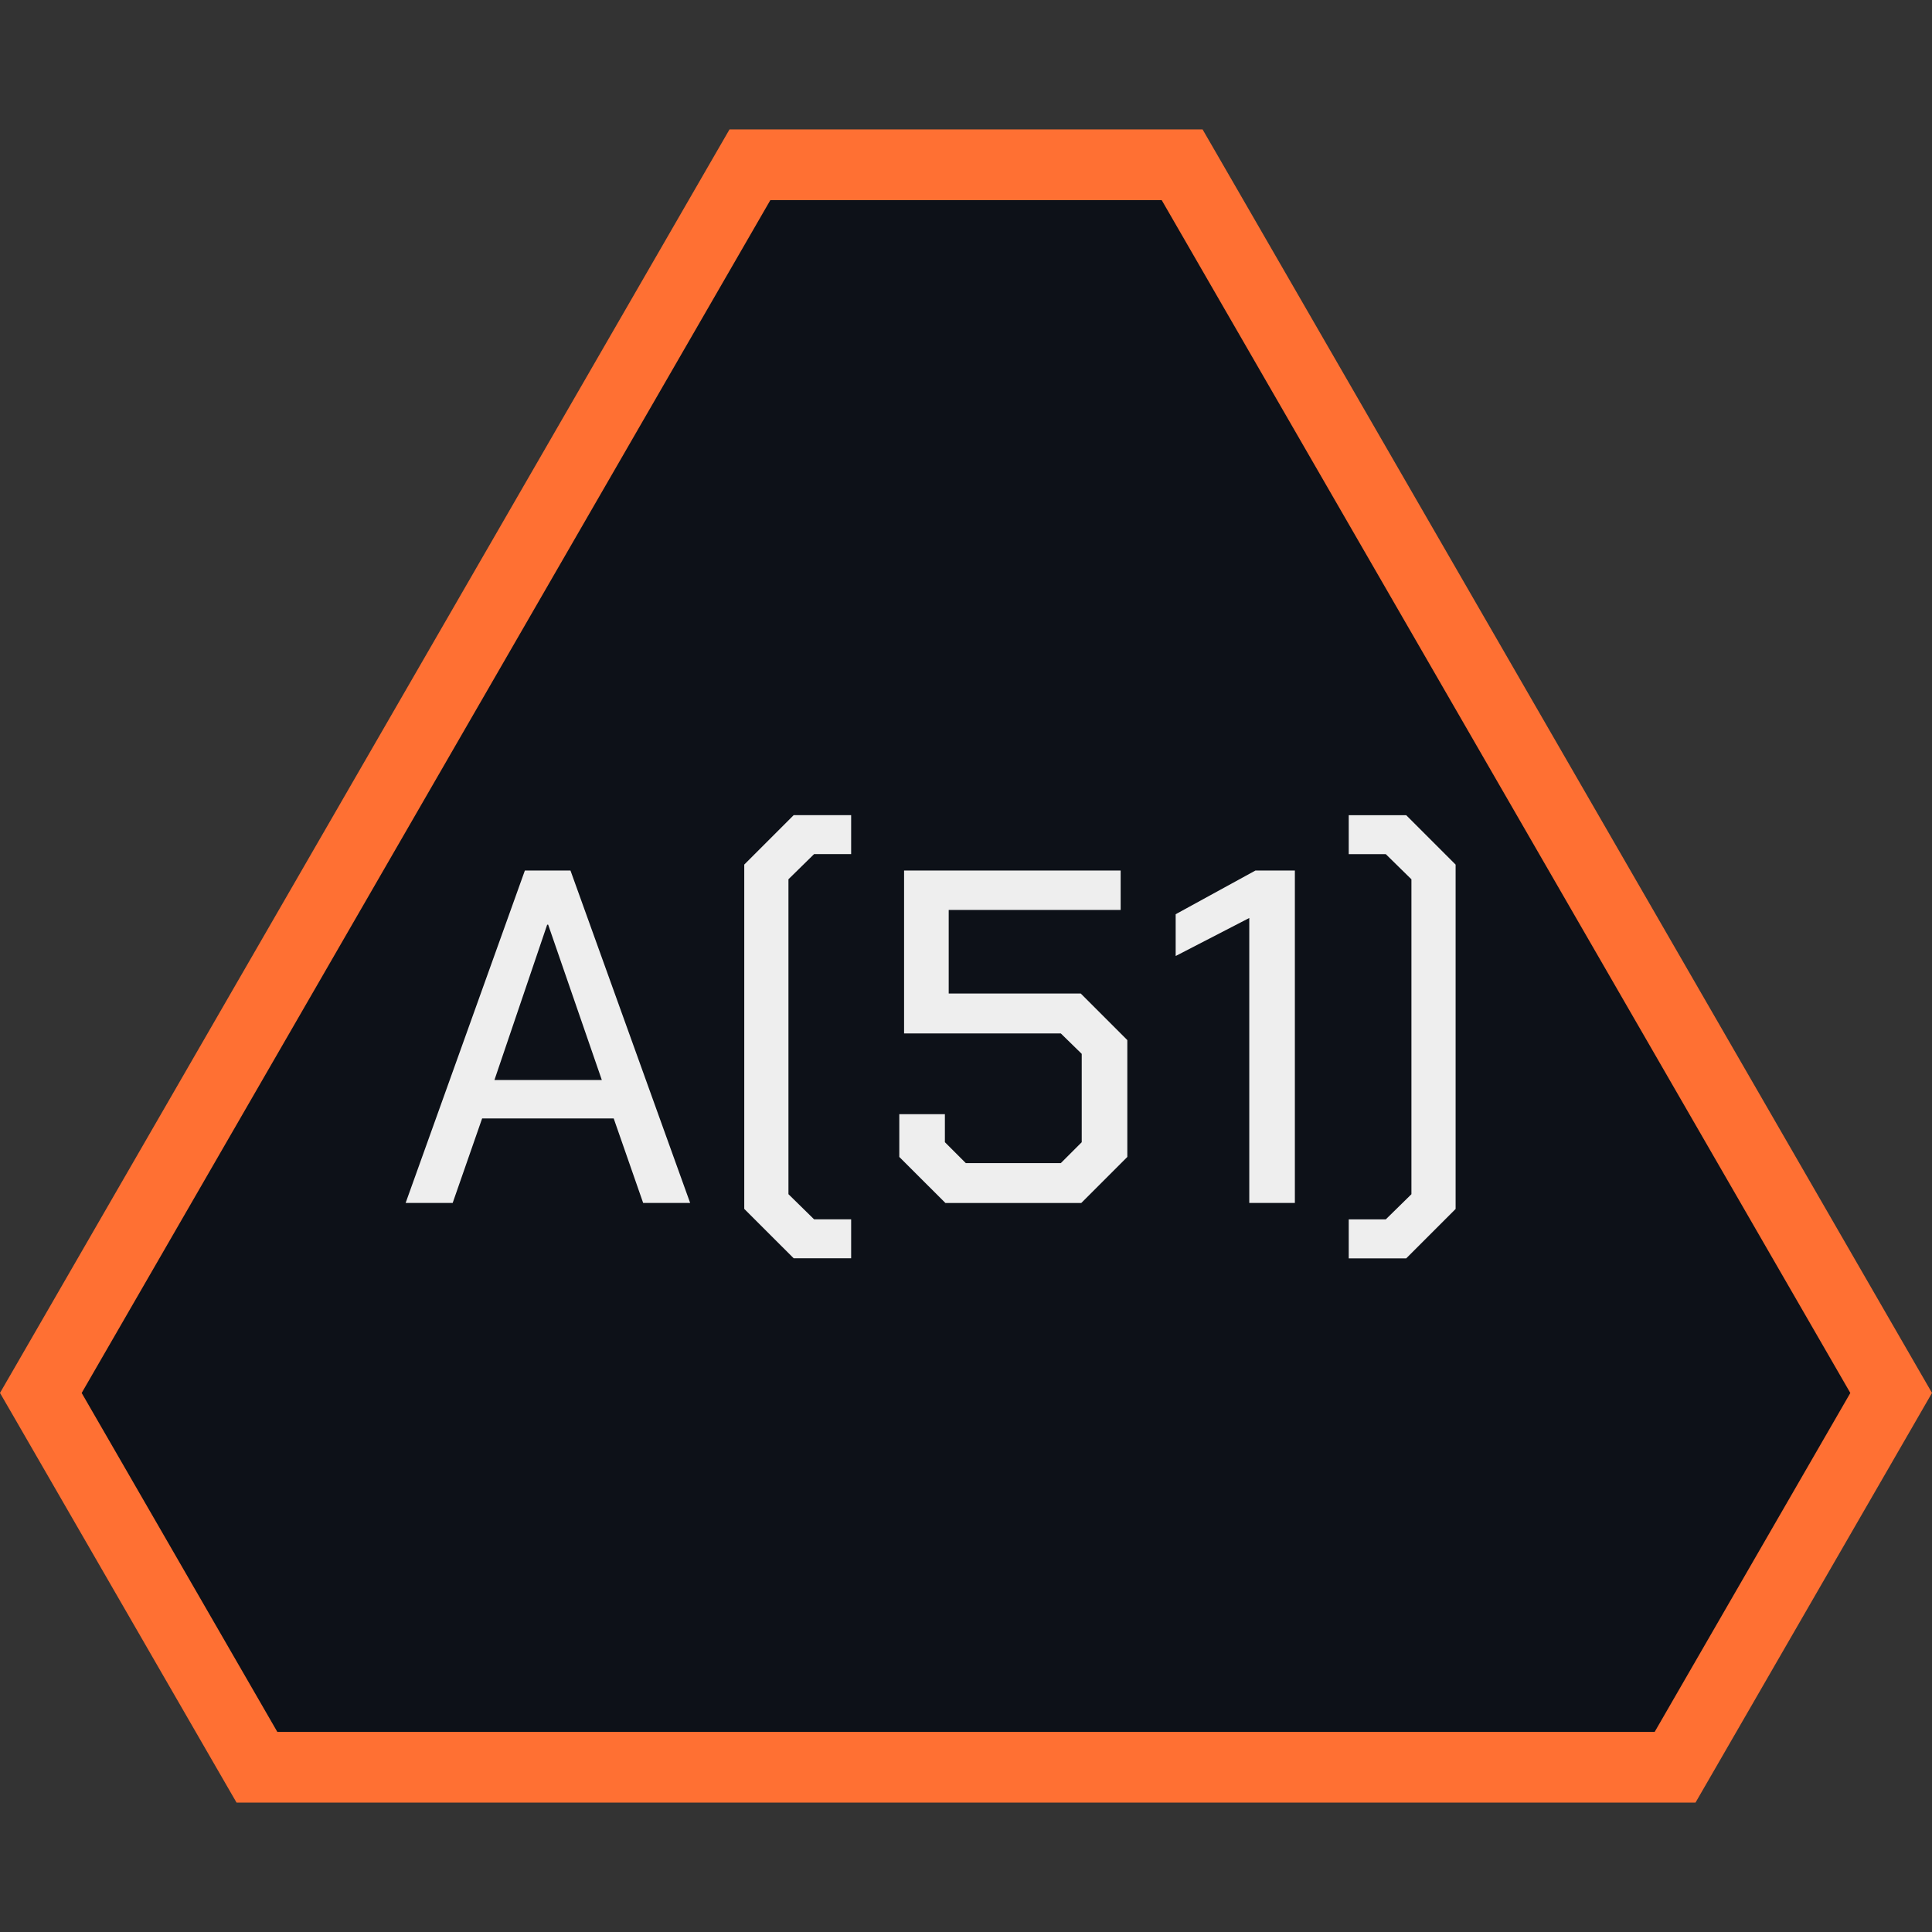 <?xml version="1.0" encoding="utf-8"?>
<!-- Generator: Adobe Illustrator 27.0.0, SVG Export Plug-In . SVG Version: 6.00 Build 0)  -->
<svg version="1.1" id="Layer_1" xmlns="http://www.w3.org/2000/svg" xmlns:xlink="http://www.w3.org/1999/xlink" x="0px" y="0px"
	 viewBox="0 0 40 40" style="enable-background:new 0 0 40 40;" xml:space="preserve">
<rect x="0" y="0" width="40" height="40" fill="#333333" stroke="none"/>
<style type="text/css">
	.st0{fill:#0D1118;}
	.st1{fill:#FF7033;}
	.st2{fill:#EEEEEE;}
</style>
<g>
	<g>
		<polygon class="st0" points="5.32,36.589 0.846,28.839 15.527,3.411 24.475,3.411 
			39.154,28.839 34.68,36.589 		"/>
		<path class="st1" d="M24.052,4.144l14.257,24.696l-4.051,7.017H5.742l-4.051-7.017
			l14.258-24.696H24.052 M24.898,2.679h-0.846h-8.102h-0.846l-0.423,0.732
			L0.423,28.107L0,28.839l0.423,0.732l4.051,7.017l0.423,0.732h0.846h28.515h0.846
			l0.423-0.732l4.051-7.017L40,28.839l-0.423-0.732L25.321,3.411L24.898,2.679
			L24.898,2.679z"/>
	</g>
	<g>
		<path class="st2" d="M10.867,18.023H11.811l2.478,6.883h-0.973l-0.61-1.75H9.982
			l-0.61,1.75H8.398L10.867,18.023z M12.46,22.36l-1.111-3.216h-0.02
			l-1.092,3.216H12.46z"/>
		<path class="st2" d="M15.409,25.029v-7.129l1.023-1.023h1.19v0.806h-0.767l-0.531,0.521
			v6.52l0.531,0.521h0.767v0.806h-1.19L15.409,25.029z"/>
		<path class="st2" d="M18.619,23.953v-0.885h0.944v0.58l0.433,0.433h1.967l0.433-0.433
			v-1.829l-0.433-0.423h-3.245v-3.373h4.484v0.816h-3.56v1.731h2.734l0.964,0.964
			v2.419l-0.954,0.954h-2.812L18.619,23.953z"/>
		<path class="st2" d="M25.865,19.006l-1.524,0.787v-0.865l1.652-0.905h0.816v6.883H25.865
			V19.006z"/>
		<path class="st2" d="M27.924,26.052v-0.806h0.767l0.531-0.521v-6.52l-0.531-0.521h-0.767
			v-0.806h1.19l1.023,1.023v7.129l-1.023,1.023H27.924z"/>
	</g>
</g>
</svg>
